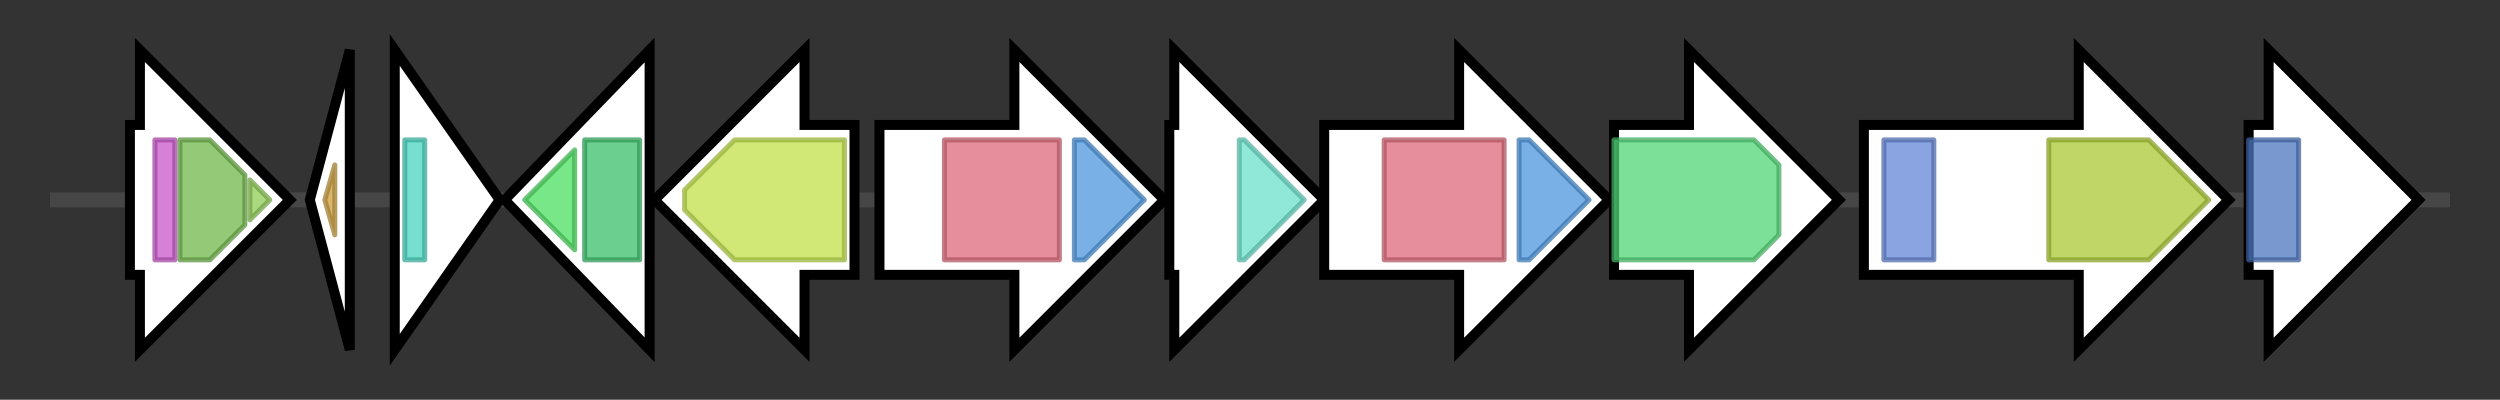 <svg version="1.1" baseProfile="full" xmlns="http://www.w3.org/2000/svg" width="500.3" height="80">
	<rect width="100%" height="100%" fill="#333333" stroke="none"/>
	<g>
		<line x1="10" y1="40.0" x2="490.3" y2="40.0" style="stroke:rgb(70,70,70); stroke-width:3 "/>
		<g>
			<title> (ctg2_295)</title>
			<polygon class=" (ctg2_295)" points="26,25 28,25 28,10 58,40 28,70 28,55 26,55" fill="rgb(255,255,255)" fill-opacity="1.0" stroke="rgb(0,0,0)" stroke-width="2"  />
			<g>
				<title>LysM (PF01476)
"LysM domain"</title>
				<rect class="PF01476" x="31" y="28" stroke-linejoin="round" width="4" height="24" fill="rgb(200,86,203)" stroke="rgb(160,68,162)" stroke-width="1" opacity="0.75" />
			</g>
			<g>
				<title>YkuD (PF03734)
"L,D-transpeptidase catalytic domain"</title>
				<polygon class="PF03734" points="36,28 42,28 49,35 49,45 42,52 36,52" stroke-linejoin="round" width="13" height="24" fill="rgb(112,183,75)" stroke="rgb(89,146,60)" stroke-width="1" opacity="0.75" />
			</g>
			<g>
				<title>Ldt_C (PF17969)
"L,D-transpeptidase C-terminal domain"</title>
				<polygon class="PF17969" points="50,36 54,40 50,44" stroke-linejoin="round" width="6" height="24" fill="rgb(142,204,85)" stroke="rgb(113,163,68)" stroke-width="1" opacity="0.75" />
			</g>
		</g>
		<g>
			<title> (ctg2_296)</title>
			<polygon class=" (ctg2_296)" points="62,40 70,10 70,70" fill="rgb(255,255,255)" fill-opacity="1.0" stroke="rgb(0,0,0)" stroke-width="2"  />
			<g>
				<title>YdgH_BhsA-like (PF07338)
"YdgH/BhsA/McbA-like domain"</title>
				<polygon class="PF07338" points="65,40 67,33 67,47" stroke-linejoin="round" width="5" height="24" fill="rgb(203,158,62)" stroke="rgb(162,126,49)" stroke-width="1" opacity="0.75" />
			</g>
		</g>
		<g>
			<title> (ctg2_297)</title>
			<polygon class=" (ctg2_297)" points="79,10 100,40 79,70" fill="rgb(255,255,255)" fill-opacity="1.0" stroke="rgb(0,0,0)" stroke-width="2"  />
			<g>
				<title>TetR_N (PF00440)
"Bacterial regulatory proteins, tetR family"</title>
				<rect class="PF00440" x="81" y="28" stroke-linejoin="round" width="4" height="24" fill="rgb(73,212,190)" stroke="rgb(58,169,152)" stroke-width="1" opacity="0.75" />
			</g>
		</g>
		<g>
			<title> (ctg2_298)</title>
			<polygon class=" (ctg2_298)" points="101,40 130,10 130,70" fill="rgb(255,255,255)" fill-opacity="1.0" stroke="rgb(0,0,0)" stroke-width="2"  />
			<g>
				<title>SIP (PF04954)
"Siderophore-interacting protein"</title>
				<polygon class="PF04954" points="105,40 115,30 115,50" stroke-linejoin="round" width="14" height="24" fill="rgb(75,222,95)" stroke="rgb(60,177,76)" stroke-width="1" opacity="0.75" />
			</g>
			<g>
				<title>FAD_binding_9 (PF08021)
"Siderophore-interacting FAD-binding domain"</title>
				<polygon class="PF08021" points="117,28 117,28 128,28 128,52 117,52 117,52" stroke-linejoin="round" width="11" height="24" fill="rgb(58,190,106)" stroke="rgb(46,152,84)" stroke-width="1" opacity="0.75" />
			</g>
		</g>
		<g>
			<title> (ctg2_299)</title>
			<polygon class=" (ctg2_299)" points="171,25 161,25 161,10 131,40 161,70 161,55 171,55" fill="rgb(255,255,255)" fill-opacity="1.0" stroke="rgb(0,0,0)" stroke-width="2"  />
			<g>
				<title>MFS_1 (PF07690)
"Major Facilitator Superfamily"</title>
				<polygon class="PF07690" points="137,38 147,28 169,28 169,52 147,52 137,42" stroke-linejoin="round" width="32" height="24" fill="rgb(193,224,74)" stroke="rgb(154,179,59)" stroke-width="1" opacity="0.75" />
			</g>
		</g>
		<g>
			<title> (ctg2_300)</title>
			<polygon class=" (ctg2_300)" points="176,25 203,25 203,10 233,40 203,70 203,55 176,55" fill="rgb(255,255,255)" fill-opacity="1.0" stroke="rgb(0,0,0)" stroke-width="2"  />
			<g>
				<title>IucA_IucC (PF04183)
"IucA / IucC family"</title>
				<rect class="PF04183" x="189" y="28" stroke-linejoin="round" width="23" height="24" fill="rgb(221,104,121)" stroke="rgb(176,83,96)" stroke-width="1" opacity="0.75" />
			</g>
			<g>
				<title>FhuF (PF06276)
"Ferric iron reductase FhuF-like transporter"</title>
				<polygon class="PF06276" points="215,28 217,28 229,40 217,52 215,52" stroke-linejoin="round" width="15" height="24" fill="rgb(76,151,221)" stroke="rgb(60,120,176)" stroke-width="1" opacity="0.75" />
			</g>
		</g>
		<g>
			<title> (ctg2_301)</title>
			<polygon class=" (ctg2_301)" points="234,25 235,25 235,10 265,40 235,70 235,55 234,55" fill="rgb(255,255,255)" fill-opacity="1.0" stroke="rgb(0,0,0)" stroke-width="2"  />
			<g>
				<title>Acetyltransf_8 (PF13523)
"Acetyltransferase (GNAT) domain"</title>
				<polygon class="PF13523" points="248,28 249,28 261,40 249,52 248,52" stroke-linejoin="round" width="14" height="24" fill="rgb(106,224,203)" stroke="rgb(84,179,162)" stroke-width="1" opacity="0.75" />
			</g>
		</g>
		<g>
			<title> (ctg2_302)</title>
			<polygon class=" (ctg2_302)" points="265,25 292,25 292,10 322,40 292,70 292,55 265,55" fill="rgb(255,255,255)" fill-opacity="1.0" stroke="rgb(0,0,0)" stroke-width="2"  />
			<g>
				<title>IucA_IucC (PF04183)
"IucA / IucC family"</title>
				<rect class="PF04183" x="277" y="28" stroke-linejoin="round" width="24" height="24" fill="rgb(221,104,121)" stroke="rgb(176,83,96)" stroke-width="1" opacity="0.75" />
			</g>
			<g>
				<title>FhuF (PF06276)
"Ferric iron reductase FhuF-like transporter"</title>
				<polygon class="PF06276" points="304,28 306,28 318,40 306,52 304,52" stroke-linejoin="round" width="16" height="24" fill="rgb(76,151,221)" stroke="rgb(60,120,176)" stroke-width="1" opacity="0.75" />
			</g>
		</g>
		<g>
			<title> (ctg2_303)</title>
			<polygon class=" (ctg2_303)" points="323,25 338,25 338,10 368,40 338,70 338,55 323,55" fill="rgb(255,255,255)" fill-opacity="1.0" stroke="rgb(0,0,0)" stroke-width="2"  />
			<g>
				<title>Lys_Orn_oxgnase (PF13434)
"L-lysine 6-monooxygenase/L-ornithine 5-monooxygenase"</title>
				<polygon class="PF13434" points="323,28 351,28 356,33 356,47 351,52 323,52" stroke-linejoin="round" width="33" height="24" fill="rgb(81,213,119)" stroke="rgb(64,170,95)" stroke-width="1" opacity="0.75" />
			</g>
		</g>
		<g>
			<title> (ctg2_304)</title>
			<polygon class=" (ctg2_304)" points="373,25 416,25 416,10 446,40 416,70 416,55 373,55" fill="rgb(255,255,255)" fill-opacity="1.0" stroke="rgb(0,0,0)" stroke-width="2"  />
			<g>
				<title>Plug (PF07715)
"TonB-dependent Receptor Plug Domain"</title>
				<rect class="PF07715" x="377" y="28" stroke-linejoin="round" width="10" height="24" fill="rgb(99,133,214)" stroke="rgb(79,106,171)" stroke-width="1" opacity="0.75" />
			</g>
			<g>
				<title>TonB_dep_Rec (PF00593)
"TonB dependent receptor"</title>
				<polygon class="PF00593" points="410,28 430,28 442,40 430,52 410,52" stroke-linejoin="round" width="35" height="24" fill="rgb(171,200,51)" stroke="rgb(136,160,40)" stroke-width="1" opacity="0.75" />
			</g>
		</g>
		<g>
			<title> (ctg2_305)</title>
			<polygon class=" (ctg2_305)" points="450,25 454,25 454,10 484,40 454,70 454,55 450,55" fill="rgb(255,255,255)" fill-opacity="1.0" stroke="rgb(0,0,0)" stroke-width="2"  />
			<g>
				<title>GFO_IDH_MocA (PF01408)
"Oxidoreductase family, NAD-binding Rossmann fold"</title>
				<rect class="PF01408" x="450" y="28" stroke-linejoin="round" width="10" height="24" fill="rgb(76,117,190)" stroke="rgb(60,93,152)" stroke-width="1" opacity="0.75" />
			</g>
		</g>
	</g>
</svg>
